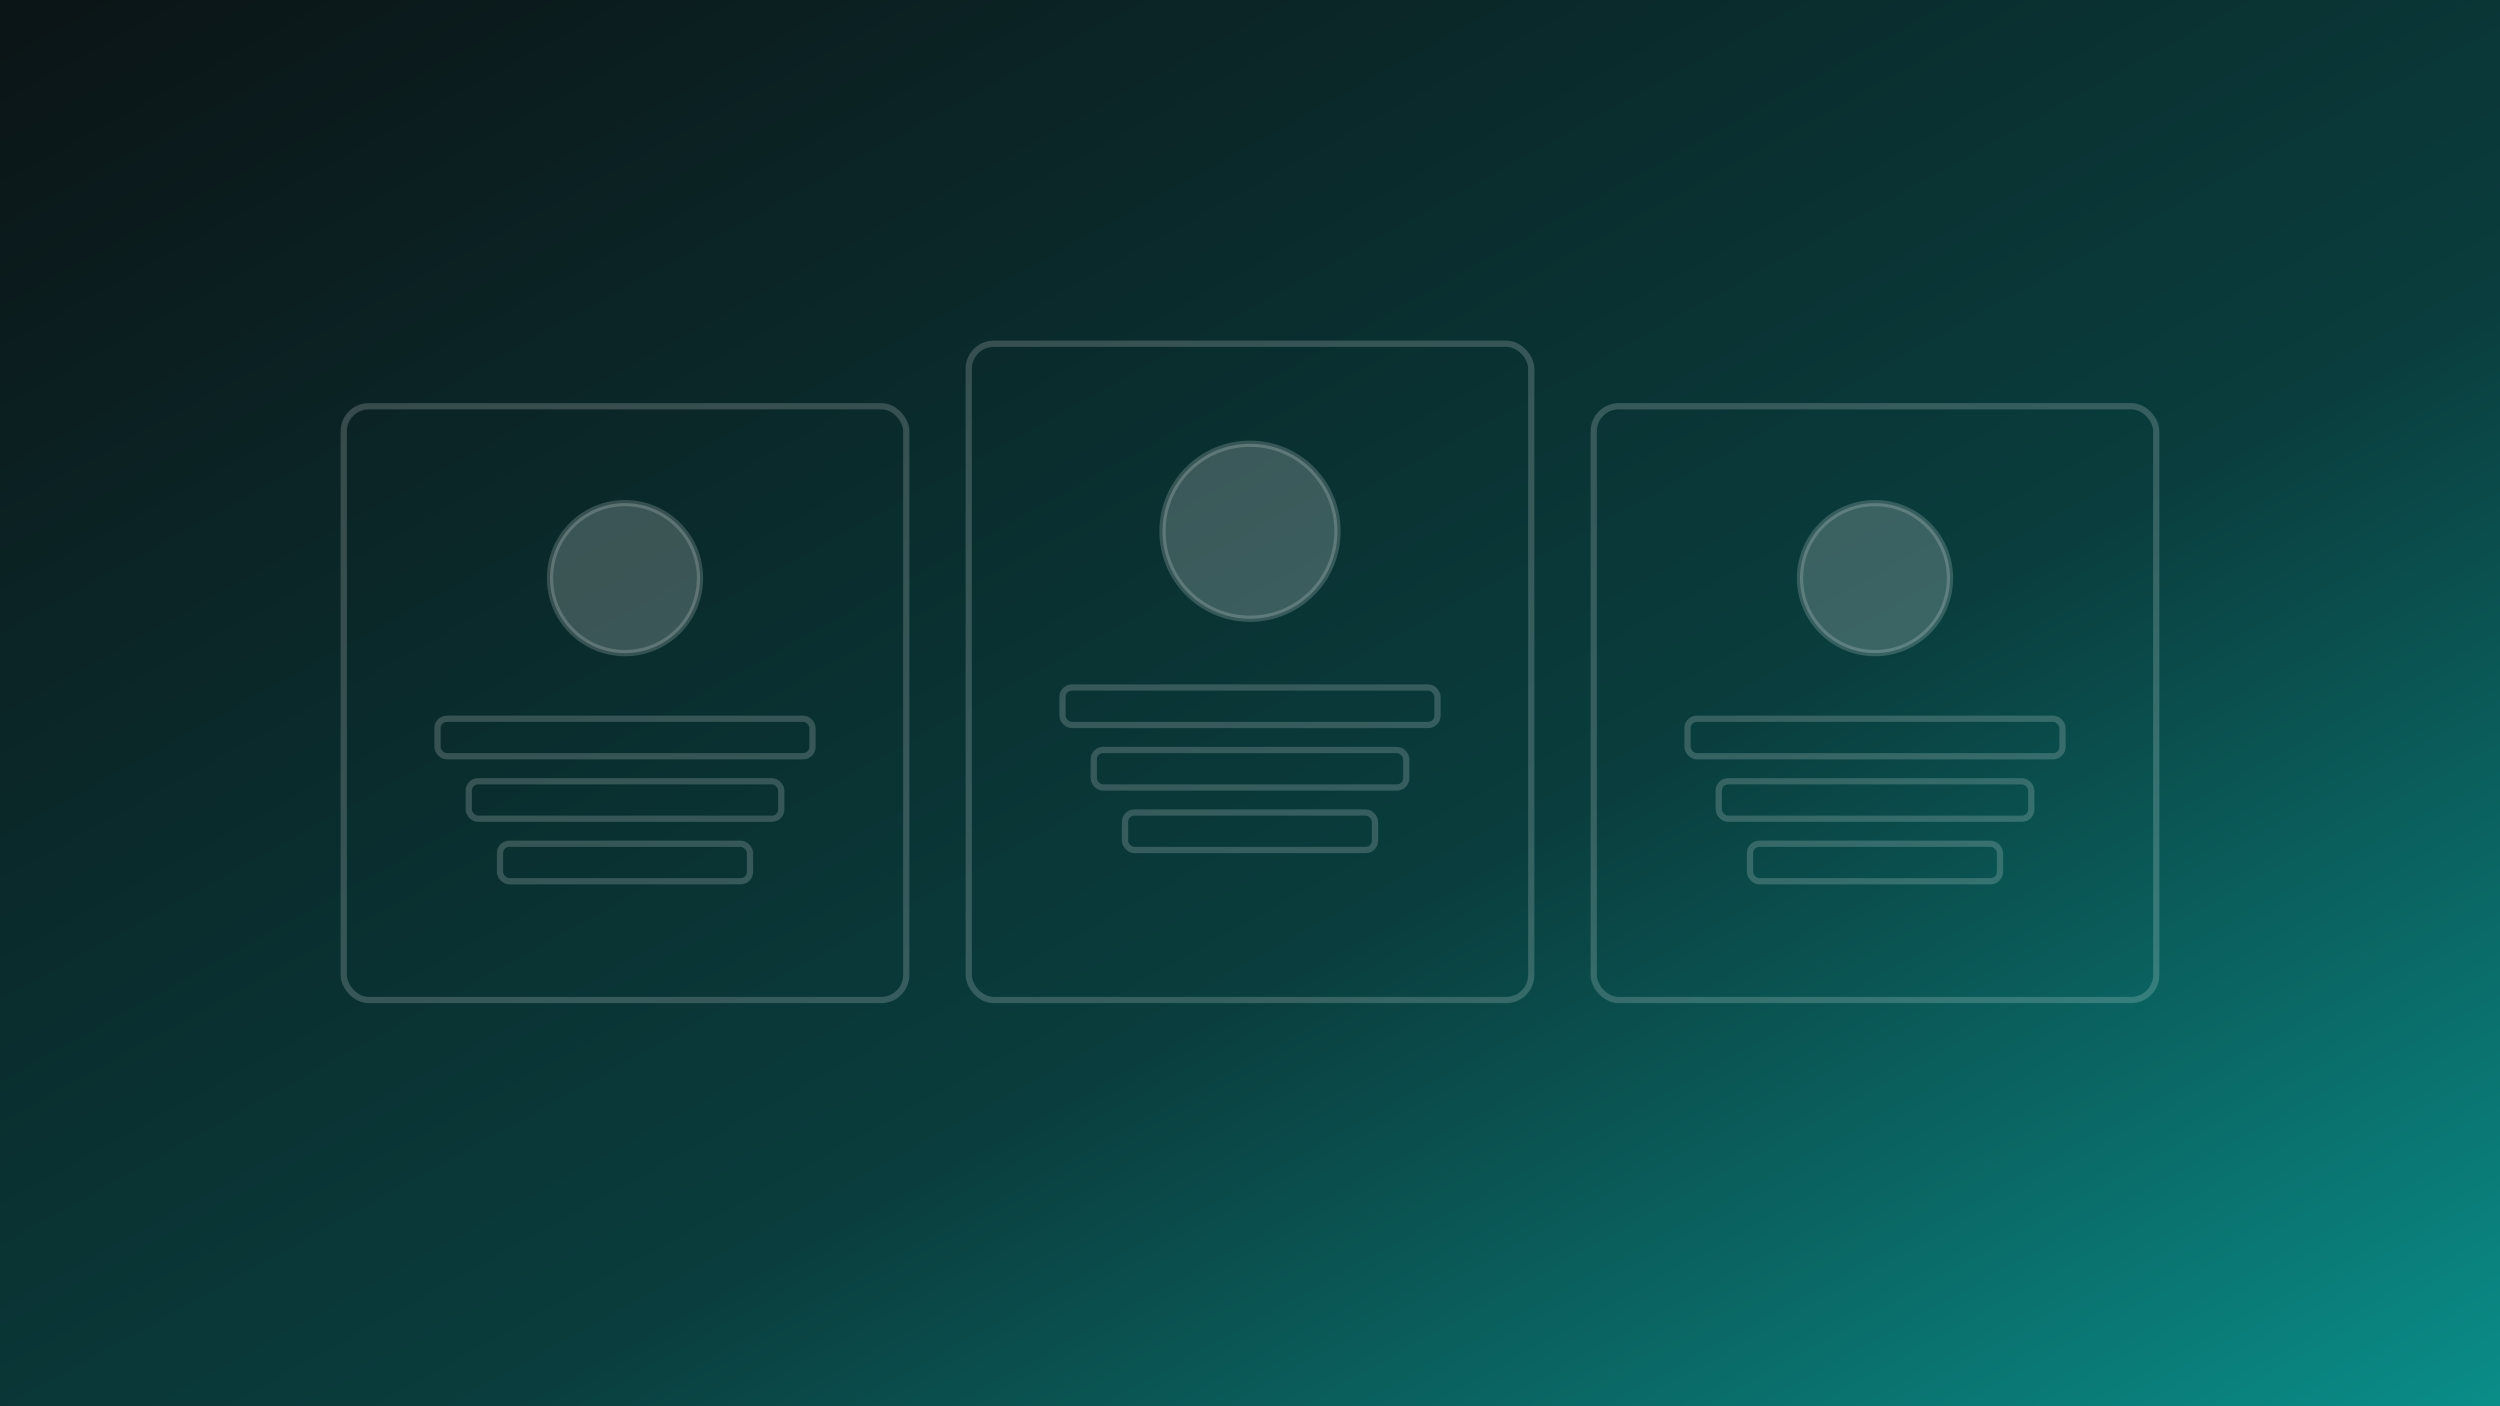 <svg xmlns='http://www.w3.org/2000/svg' viewBox='0 0 1600 900'>
  <rect x="0" y="0" width="1600" height="900" fill="#333333" stroke="none"/>
  <defs>
    <linearGradient id='bg' x1='0' y1='0' x2='1' y2='1'><stop offset='0%' stop-color='#0b1416'/><stop offset='60%' stop-color='#0a3d3d'/><stop offset='100%' stop-color='#0a8d88'/></linearGradient>
  </defs>
  <rect width='1600' height='900' fill='url(#bg)'/>
  
    <g transform='translate(220,260)' stroke='rgba(255,255,255,.18)' stroke-width='4' fill='none' stroke-linecap='round' stroke-linejoin='round'>
      <rect x='0' y='0' width='360' height='380' rx='16'/>
      <circle cx='180' cy='110' r='48' fill='rgba(255,255,255,.2)'/>
      <rect x='60' y='200' width='240' height='24' rx='6'/>
      <rect x='80' y='240' width='200' height='24' rx='6'/>
      <rect x='100' y='280' width='160' height='24' rx='6'/>
    </g>
    <g transform='translate(620,220)' stroke='rgba(255,255,255,.18)' stroke-width='4' fill='none' stroke-linecap='round' stroke-linejoin='round'>
      <rect x='0' y='0' width='360' height='420' rx='16'/>
      <circle cx='180' cy='120' r='56' fill='rgba(255,255,255,.2)'/>
      <rect x='60' y='220' width='240' height='24' rx='6'/>
      <rect x='80' y='260' width='200' height='24' rx='6'/>
      <rect x='100' y='300' width='160' height='24' rx='6'/>
    </g>
    <g transform='translate(1020,260)' stroke='rgba(255,255,255,.18)' stroke-width='4' fill='none' stroke-linecap='round' stroke-linejoin='round'>
      <rect x='0' y='0' width='360' height='380' rx='16'/>
      <circle cx='180' cy='110' r='48' fill='rgba(255,255,255,.2)'/>
      <rect x='60' y='200' width='240' height='24' rx='6'/>
      <rect x='80' y='240' width='200' height='24' rx='6'/>
      <rect x='100' y='280' width='160' height='24' rx='6'/>
    </g>
    
</svg>